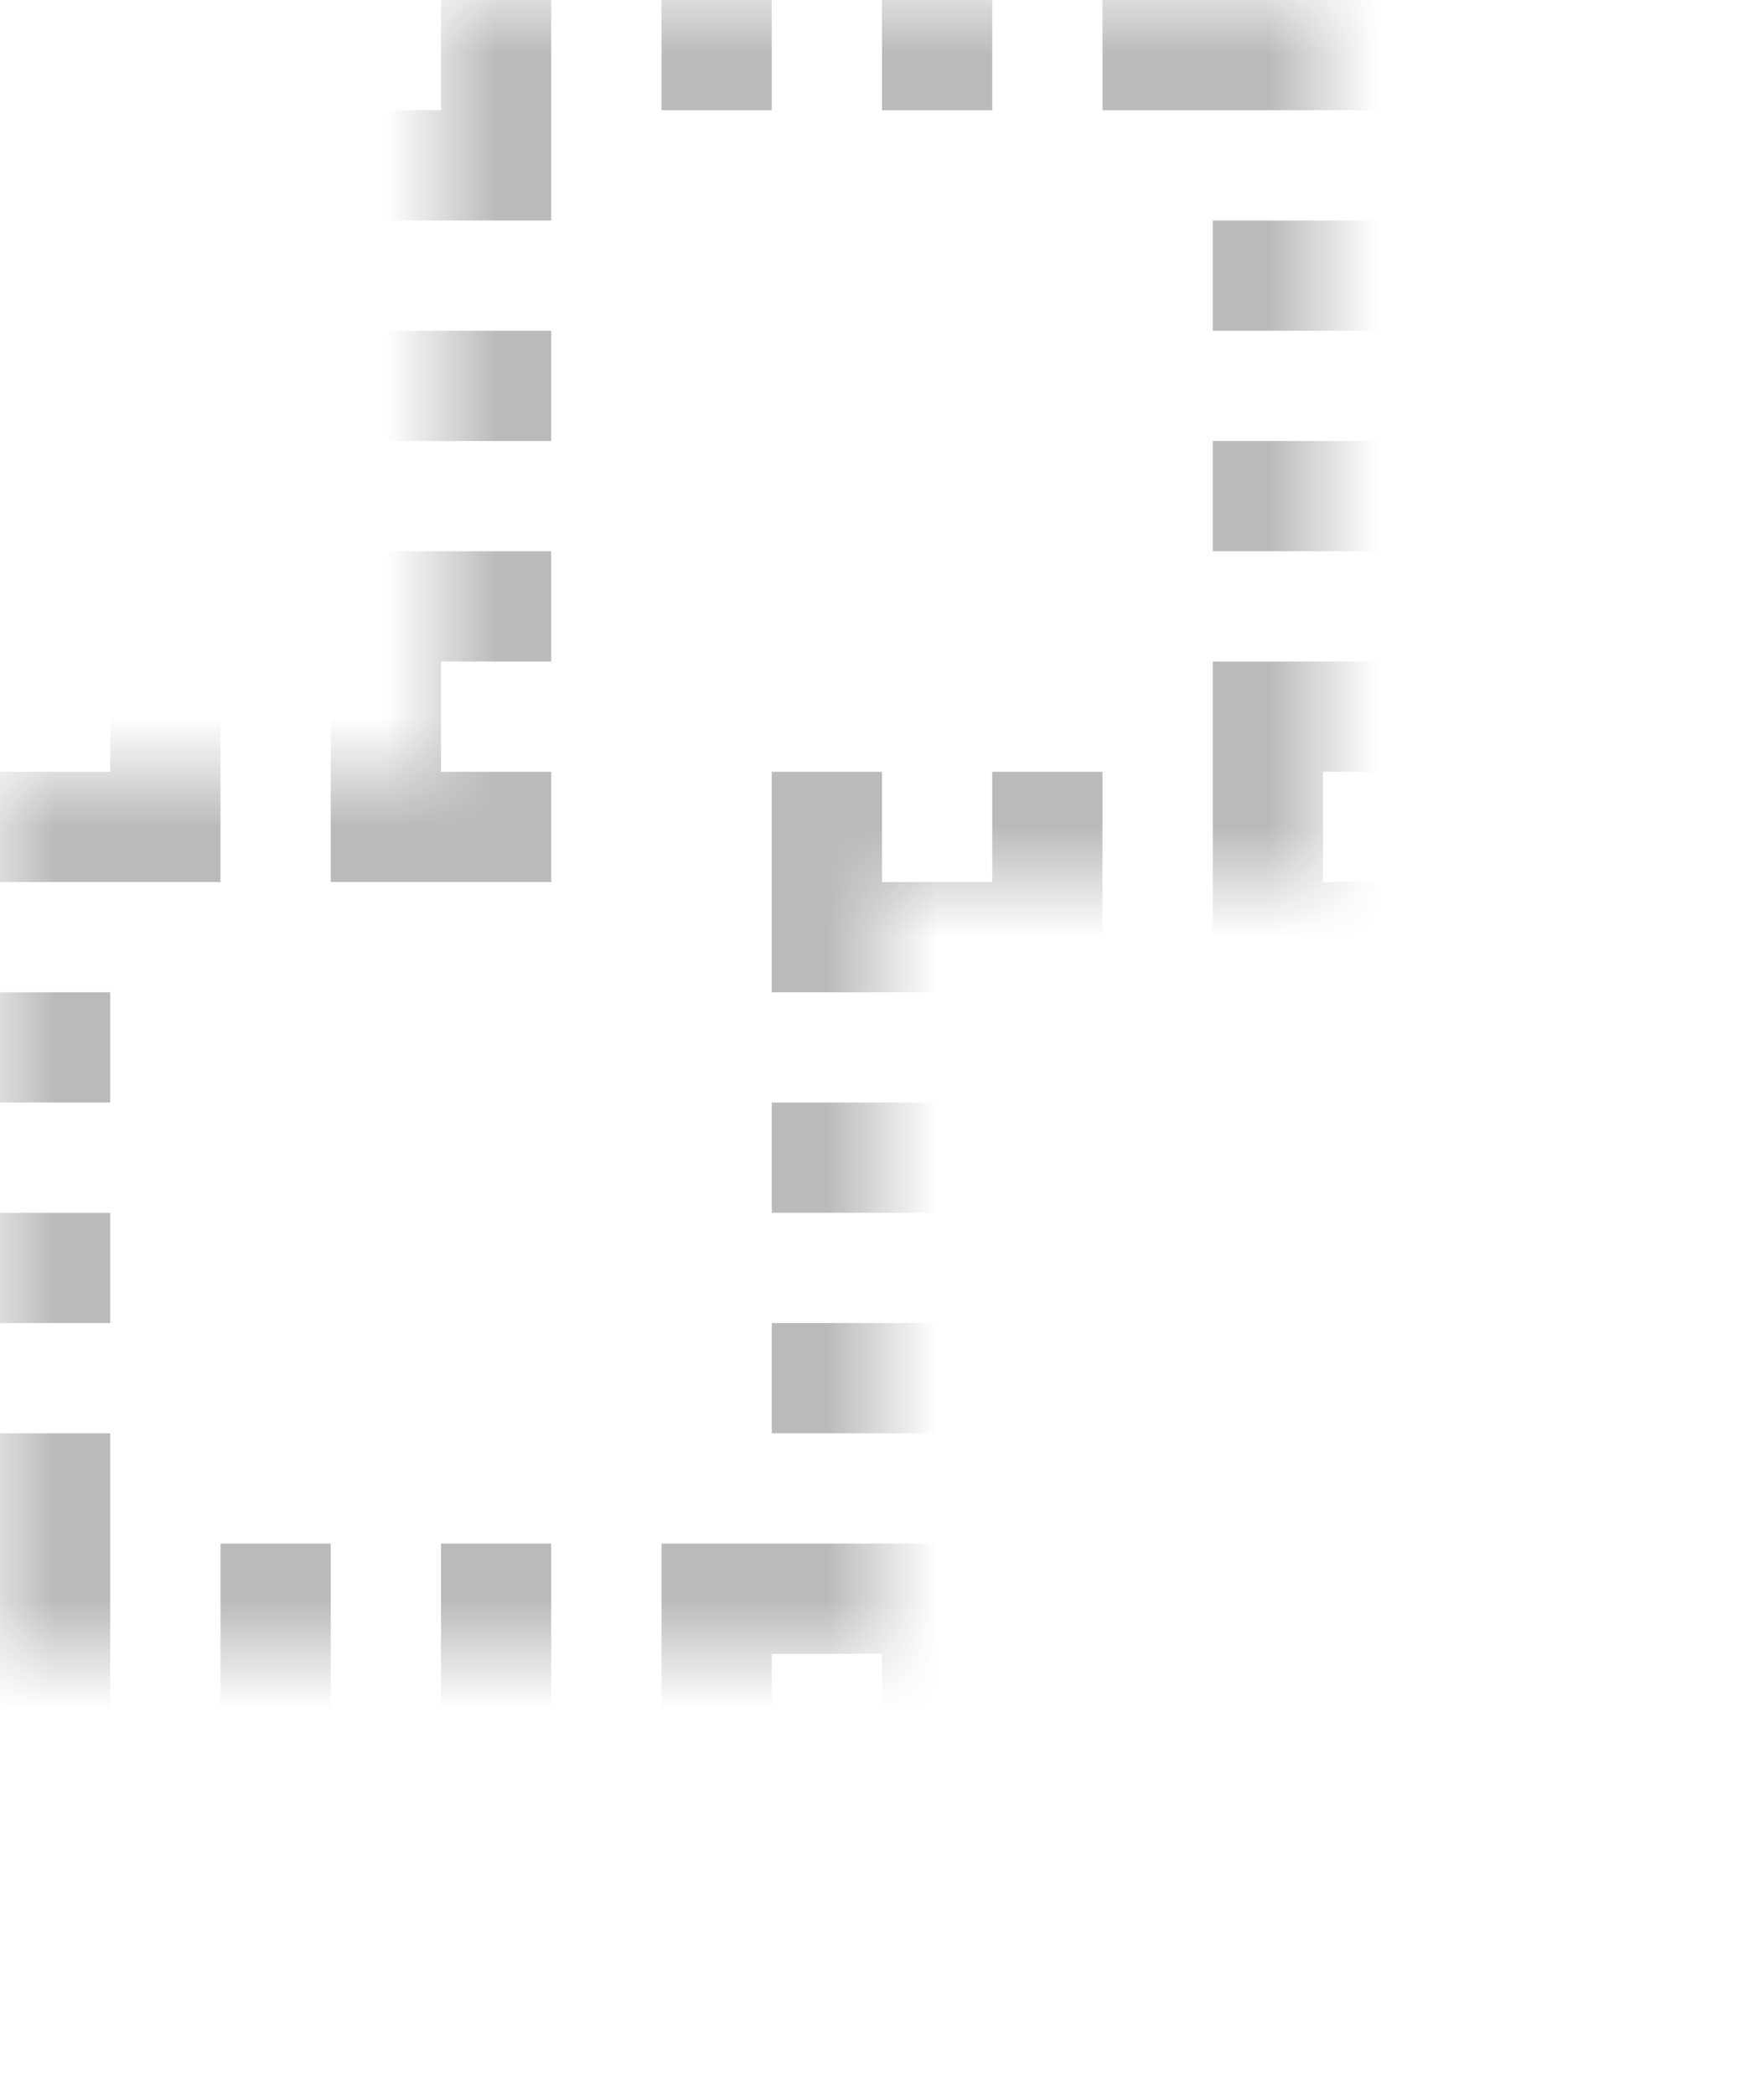 <svg xmlns="http://www.w3.org/2000/svg" width="16" height="19" viewBox="0 0 16 19" xmlns:xlink="http://www.w3.org/1999/xlink">
  <defs>
    <path id="a" d="M4,7 L0,7 L0,15 L8,15 L8,8 L12,8 L12,0 L4,0 L4,7 Z"/>
    <mask id="c" width="12" height="15" x="0" y="0" fill="white">
      <use xlink:href="#a"/>
    </mask>
    <rect id="b" width="4" height="8" x="12" y="11"/>
    <mask id="d" width="4" height="8" x="0" y="0" fill="white">
      <use xlink:href="#b"/>
    </mask>
  </defs>
  <g fill="none" fill-rule="evenodd" stroke="#191919" stroke-width="2" stroke-dasharray="1" opacity=".3">
    <use mask="url(#c)" xlink:href="#a"/>
    <use mask="url(#d)" xlink:href="#b"/>
  </g>
</svg>
